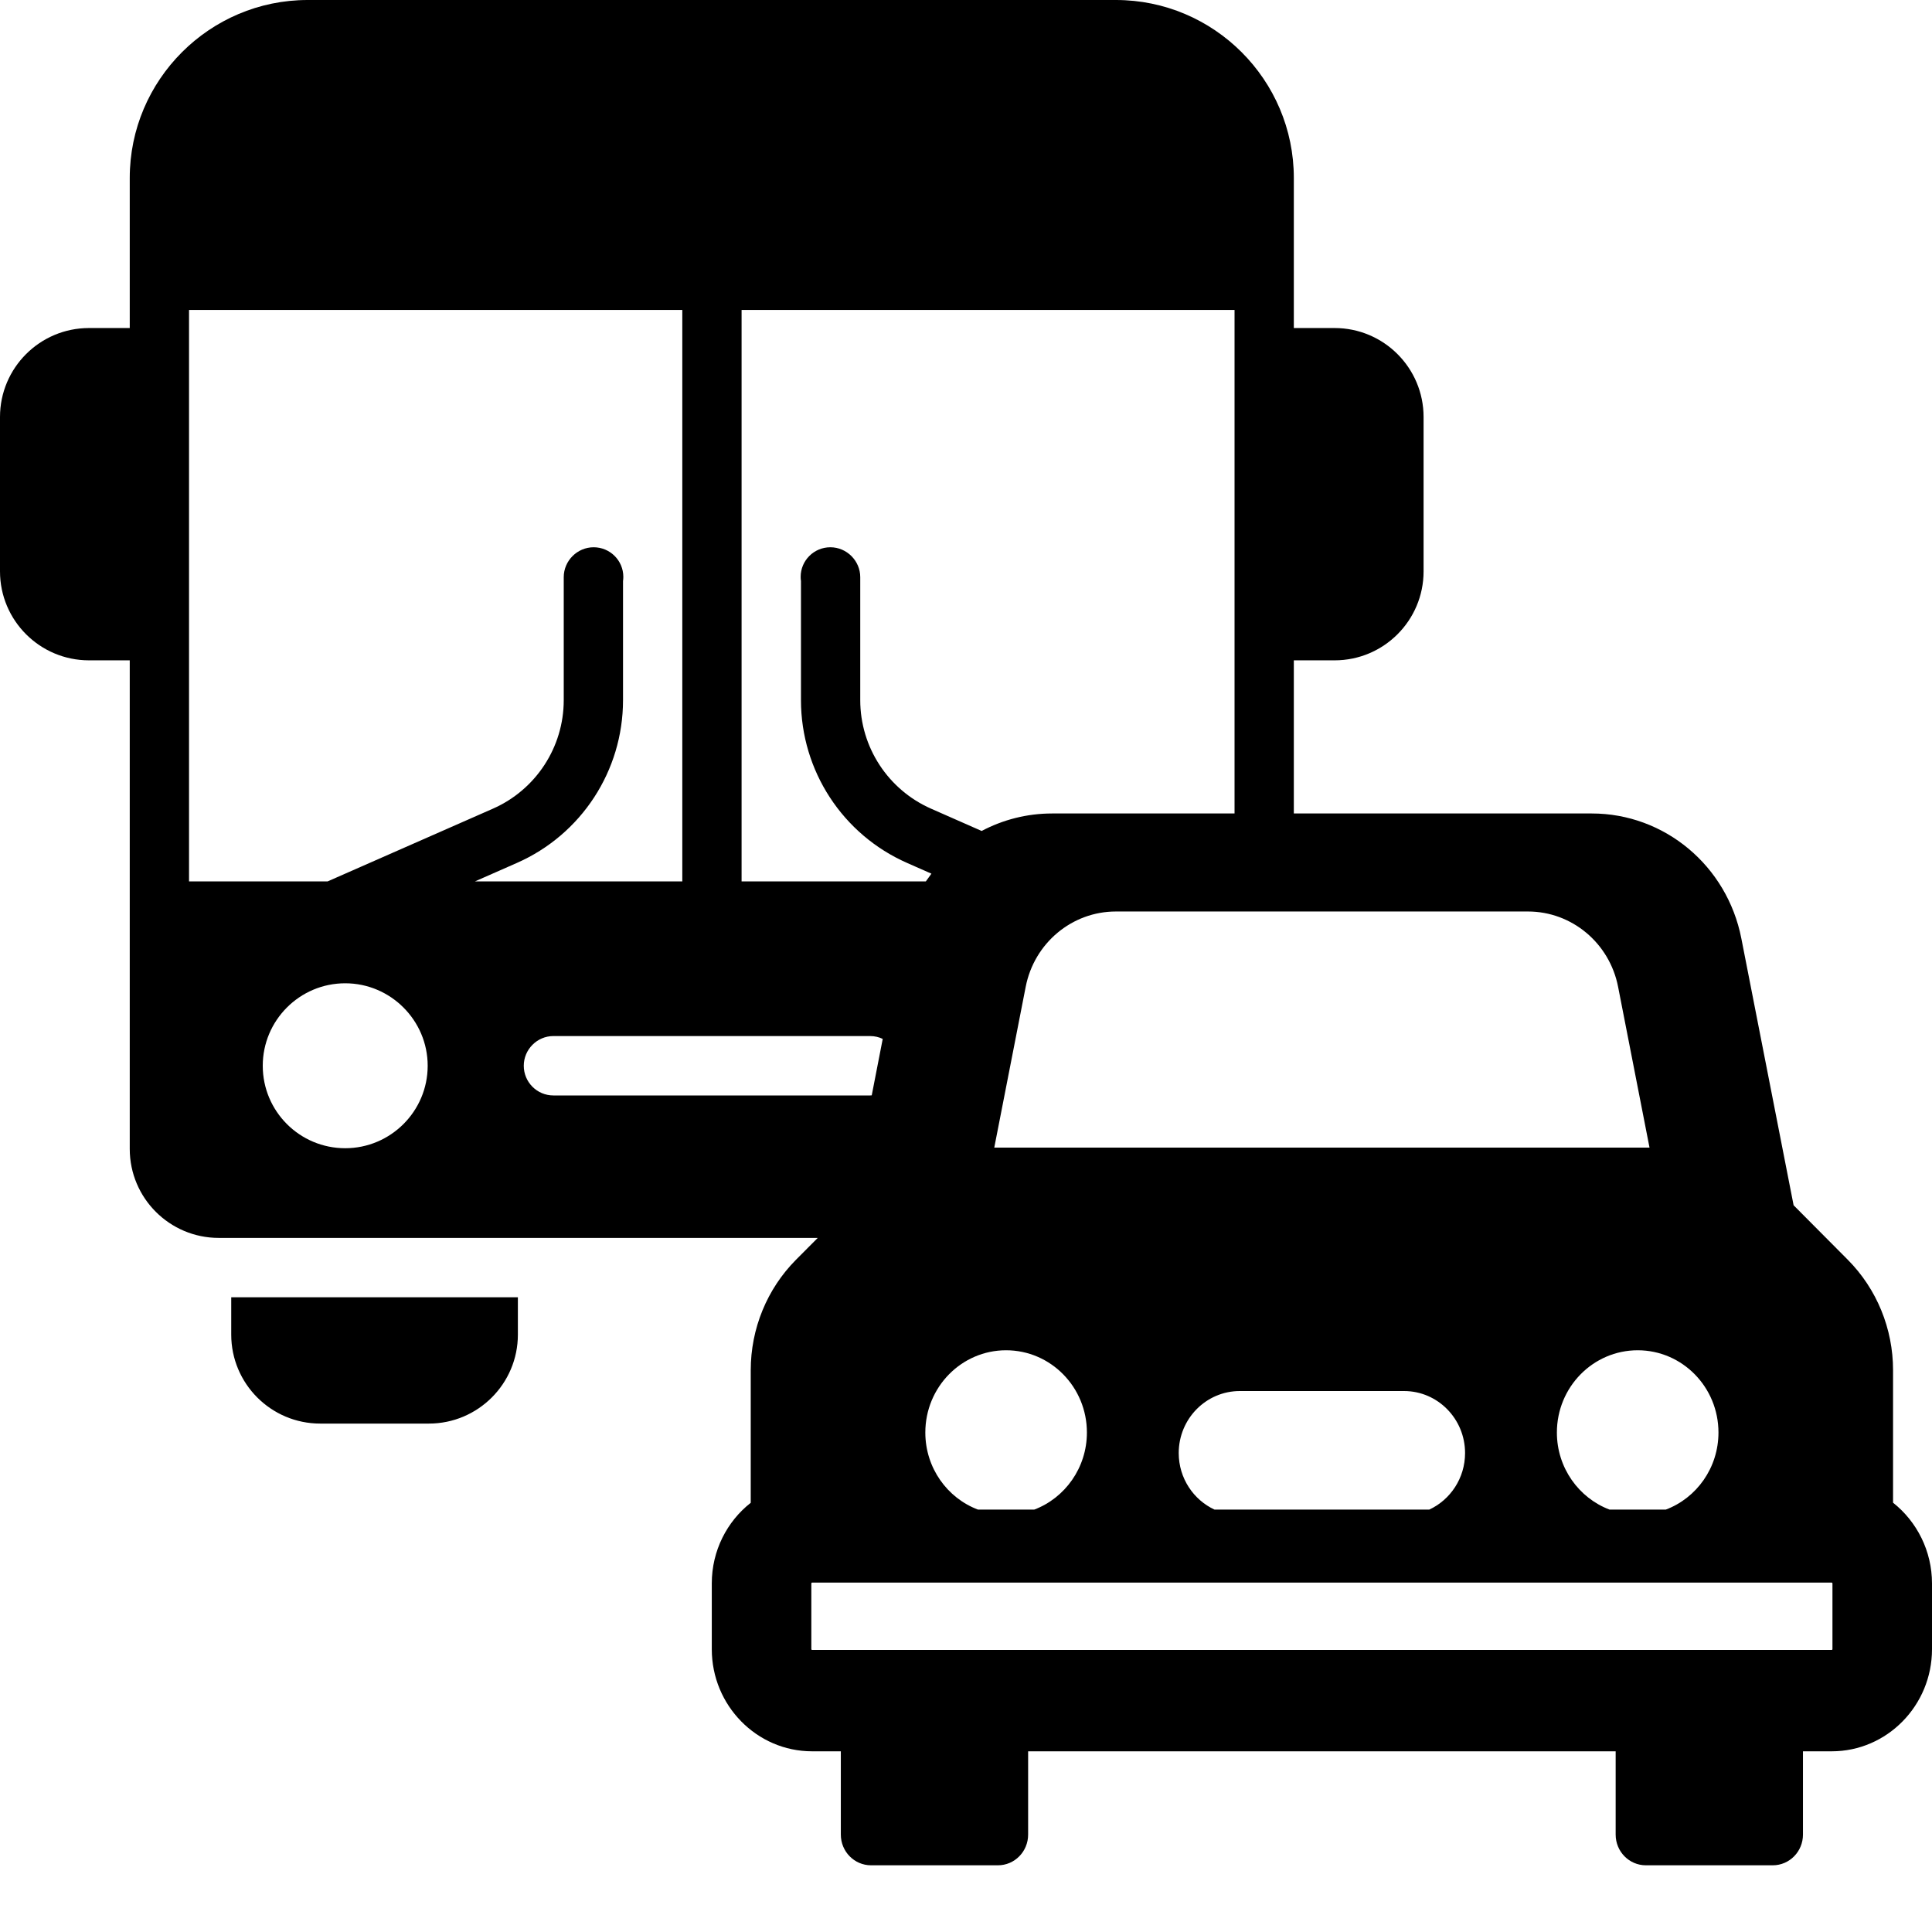<svg width="19" height="19" viewBox="0 0 19 19" fill="none" xmlns="http://www.w3.org/2000/svg">
<path fill-rule="evenodd" clip-rule="evenodd" d="M13.125 3.226H12.724V1.75C12.724 0.786 11.939 0 10.974 0H3.026C2.062 0 1.276 0.786 1.276 1.75V3.226H0.875C0.392 3.226 0 3.618 0 4.101V5.619C0 6.102 0.392 6.494 0.875 6.494H1.276V11.299C1.276 11.782 1.668 12.174 2.151 12.174H8.042L7.828 12.389C7.543 12.676 7.383 13.067 7.383 13.475V14.779C7.15 14.962 7 15.249 7 15.572V16.219C7 16.772 7.442 17.223 7.986 17.223H8.269V18.042C8.269 18.209 8.402 18.344 8.566 18.344H9.814C9.978 18.344 10.111 18.209 10.111 18.042V17.223H15.889V18.042C15.889 18.209 16.022 18.344 16.186 18.344H17.434C17.598 18.344 17.731 18.209 17.731 18.042V17.223H18.014C18.558 17.223 19 16.772 19 16.219V15.572C19 15.254 18.852 14.964 18.617 14.778V13.475C18.617 13.067 18.457 12.676 18.172 12.389L17.639 11.853L17.125 9.229C16.985 8.514 16.37 8 15.654 8H15.212H14.412L12.724 8V6.494H13.125C13.608 6.494 14 6.102 14 5.619V4.101C14 3.618 13.608 3.226 13.125 3.226ZM12.141 8L12.141 3.048H7.293V8.668H9.105C9.123 8.642 9.141 8.617 9.16 8.592L8.922 8.487C8.287 8.208 7.877 7.58 7.877 6.886V5.714C7.875 5.701 7.874 5.687 7.874 5.673C7.874 5.512 8.005 5.382 8.166 5.382C8.327 5.382 8.46 5.515 8.46 5.676V6.886C8.46 7.348 8.734 7.767 9.157 7.953L9.654 8.172C9.862 8.062 10.098 8 10.346 8H10.788L12.126 8H12.141ZM8.681 10.217C8.644 10.199 8.602 10.189 8.557 10.189H5.442C5.282 10.189 5.151 10.321 5.151 10.481C5.151 10.643 5.282 10.773 5.442 10.773H8.557C8.563 10.773 8.568 10.773 8.573 10.772L8.681 10.217ZM1.859 8.668V3.048H6.71V8.668H4.671L5.082 8.487C5.717 8.208 6.127 7.58 6.127 6.886V5.715C6.129 5.701 6.13 5.687 6.13 5.673C6.13 5.512 5.999 5.382 5.838 5.382C5.677 5.382 5.544 5.515 5.544 5.676V6.886C5.544 7.348 5.27 7.767 4.847 7.953L3.222 8.668L1.859 8.668ZM3.395 11.292C2.947 11.292 2.584 10.929 2.584 10.481C2.584 10.035 2.947 9.67 3.395 9.67C3.841 9.67 4.206 10.035 4.206 10.481C4.206 10.929 3.841 11.292 3.395 11.292ZM2.274 13.125C2.274 13.608 2.666 14 3.149 14H4.218C4.7 14 5.093 13.608 5.093 13.125V12.758H2.274V13.125ZM16.382 14.846C16.685 14.732 16.9 14.435 16.9 14.088C16.9 13.641 16.544 13.279 16.106 13.279C15.667 13.279 15.311 13.641 15.311 14.088C15.311 14.435 15.527 14.732 15.829 14.846H16.382ZM10.974 8.964C10.543 8.964 10.171 9.274 10.087 9.705L9.778 11.286H16.222L15.913 9.705C15.829 9.274 15.457 8.964 15.027 8.964H10.974ZM14.056 14.846C14.263 14.75 14.408 14.537 14.408 14.29C14.408 13.953 14.139 13.68 13.808 13.68H12.193C11.861 13.68 11.592 13.953 11.592 14.29C11.592 14.537 11.737 14.75 11.944 14.846H14.056ZM10.689 14.088C10.689 13.641 10.333 13.279 9.894 13.279C9.456 13.279 9.1 13.641 9.1 14.088C9.1 14.435 9.315 14.732 9.618 14.846H10.171C10.473 14.732 10.689 14.435 10.689 14.088ZM18.014 16.226C18.018 16.226 18.021 16.223 18.021 16.219V15.572C18.021 15.568 18.018 15.564 18.014 15.564H7.986C7.982 15.564 7.979 15.568 7.979 15.572V16.219C7.979 16.223 7.982 16.226 7.986 16.226H18.014Z" fill="black"/>
</svg>
